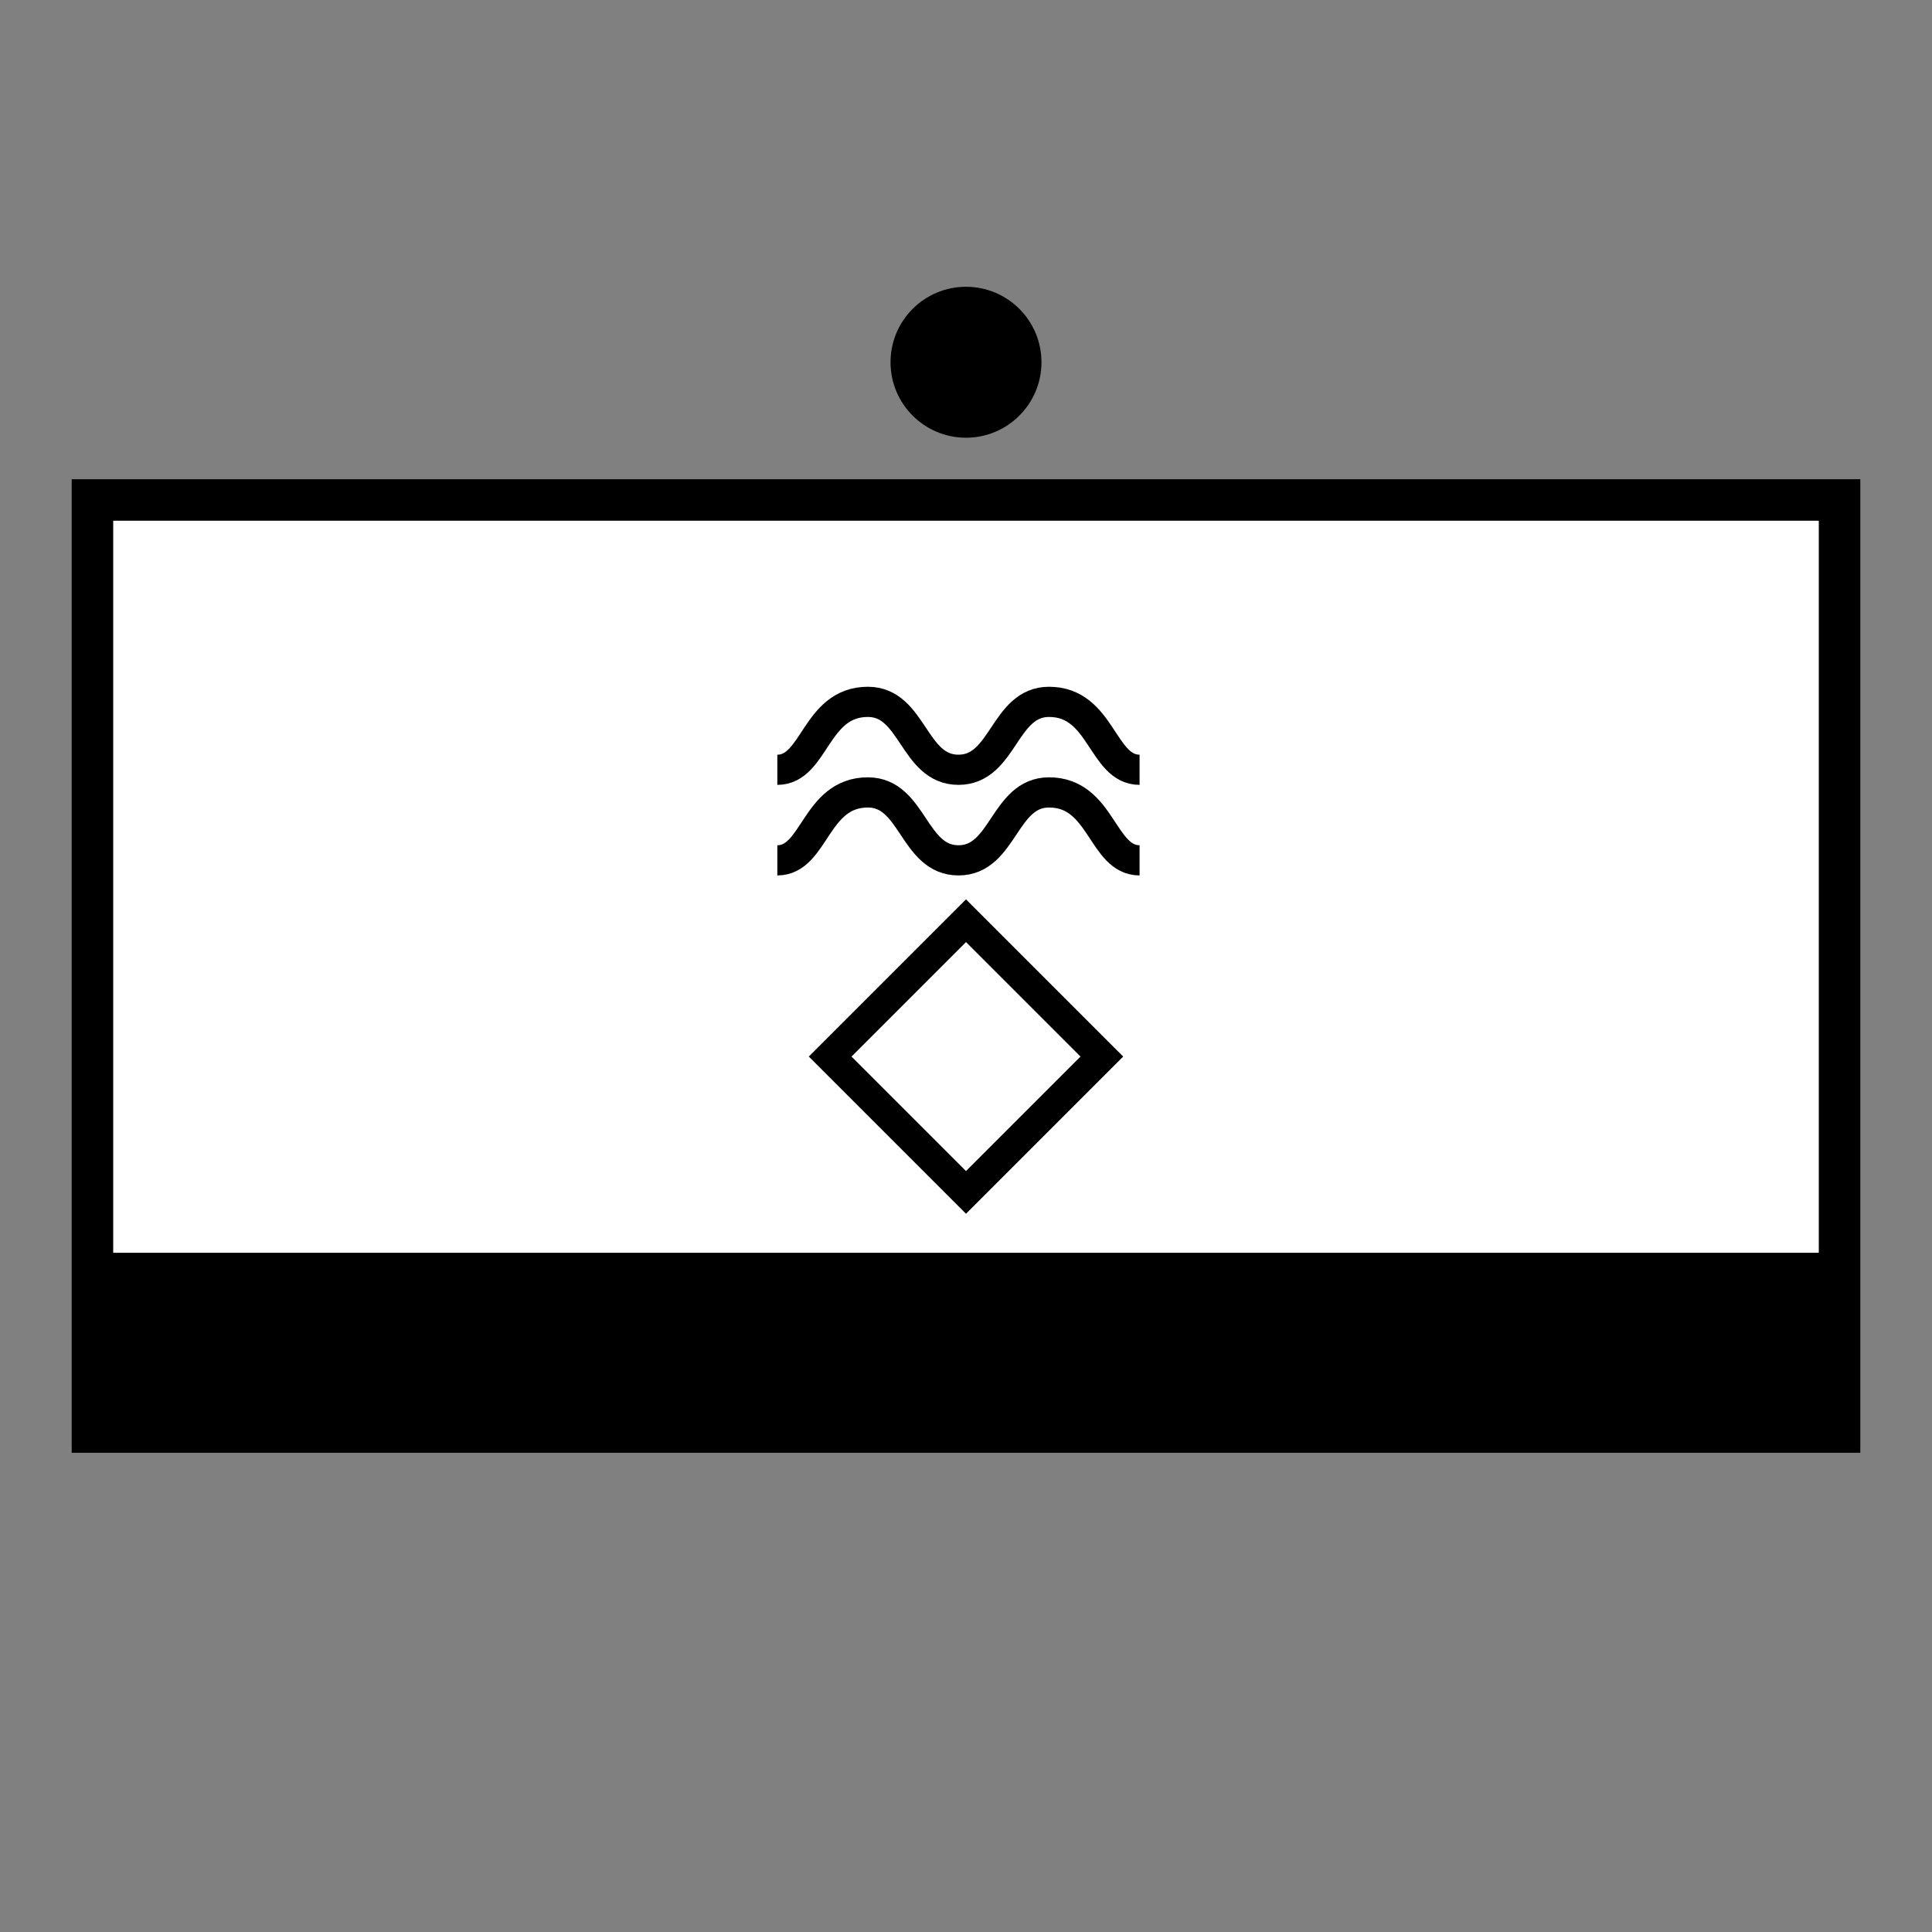 <!DOCTYPE svg PUBLIC "-//W3C//DTD SVG 1.1//EN" "http://www.w3.org/Graphics/SVG/1.1/DTD/svg11.dtd">
<svg version="1.1" xmlns="http://www.w3.org/2000/svg" width="256" height="256" viewBox="0 0 256 256">
	<rect x="0" y="0" width="256" height="256" fill="#808080" stroke="none"/>
	<title>Logistiktrupp</title>
	<defs>
		<clipPath id="symbol">
			<rect x="10" y="64" width="236" height="128" />
		</clipPath>
	</defs>
	<rect x="10" y="64" width="236" height="128" fill="#FFFFFF" stroke="#000000" stroke-width="10" clip-path="url(#symbol)" />
	<rect x="10" y="64" width="236" height="128" fill="none" stroke="#000000" stroke-width="1" />

	<rect x="11" y="166" width="234" height="25" fill="#000000" />

	<path d="M128 122 l18 18 l-18 18 l-18 -18 l18 -18 Z" stroke-width="4" stroke="#000000" fill="none" />
	<path d="M103 114 c 5,0 5,-9 12,-9 6,0 6,9 12,9 6,0 6,-9 12,-9 7,0 7,9 12,9" fill="none" stroke="#000000" stroke-width="4" />
	<path d="M103 102 c 5,0 5,-9 12,-9 6,0 6,9 12,9 6,0 6,-9 12,-9 7,0 7,9 12,9" fill="none" stroke="#000000" stroke-width="4" />

	<ellipse cx="128" cy="48" rx="10" ry="10" fill="#000000" />
</svg>